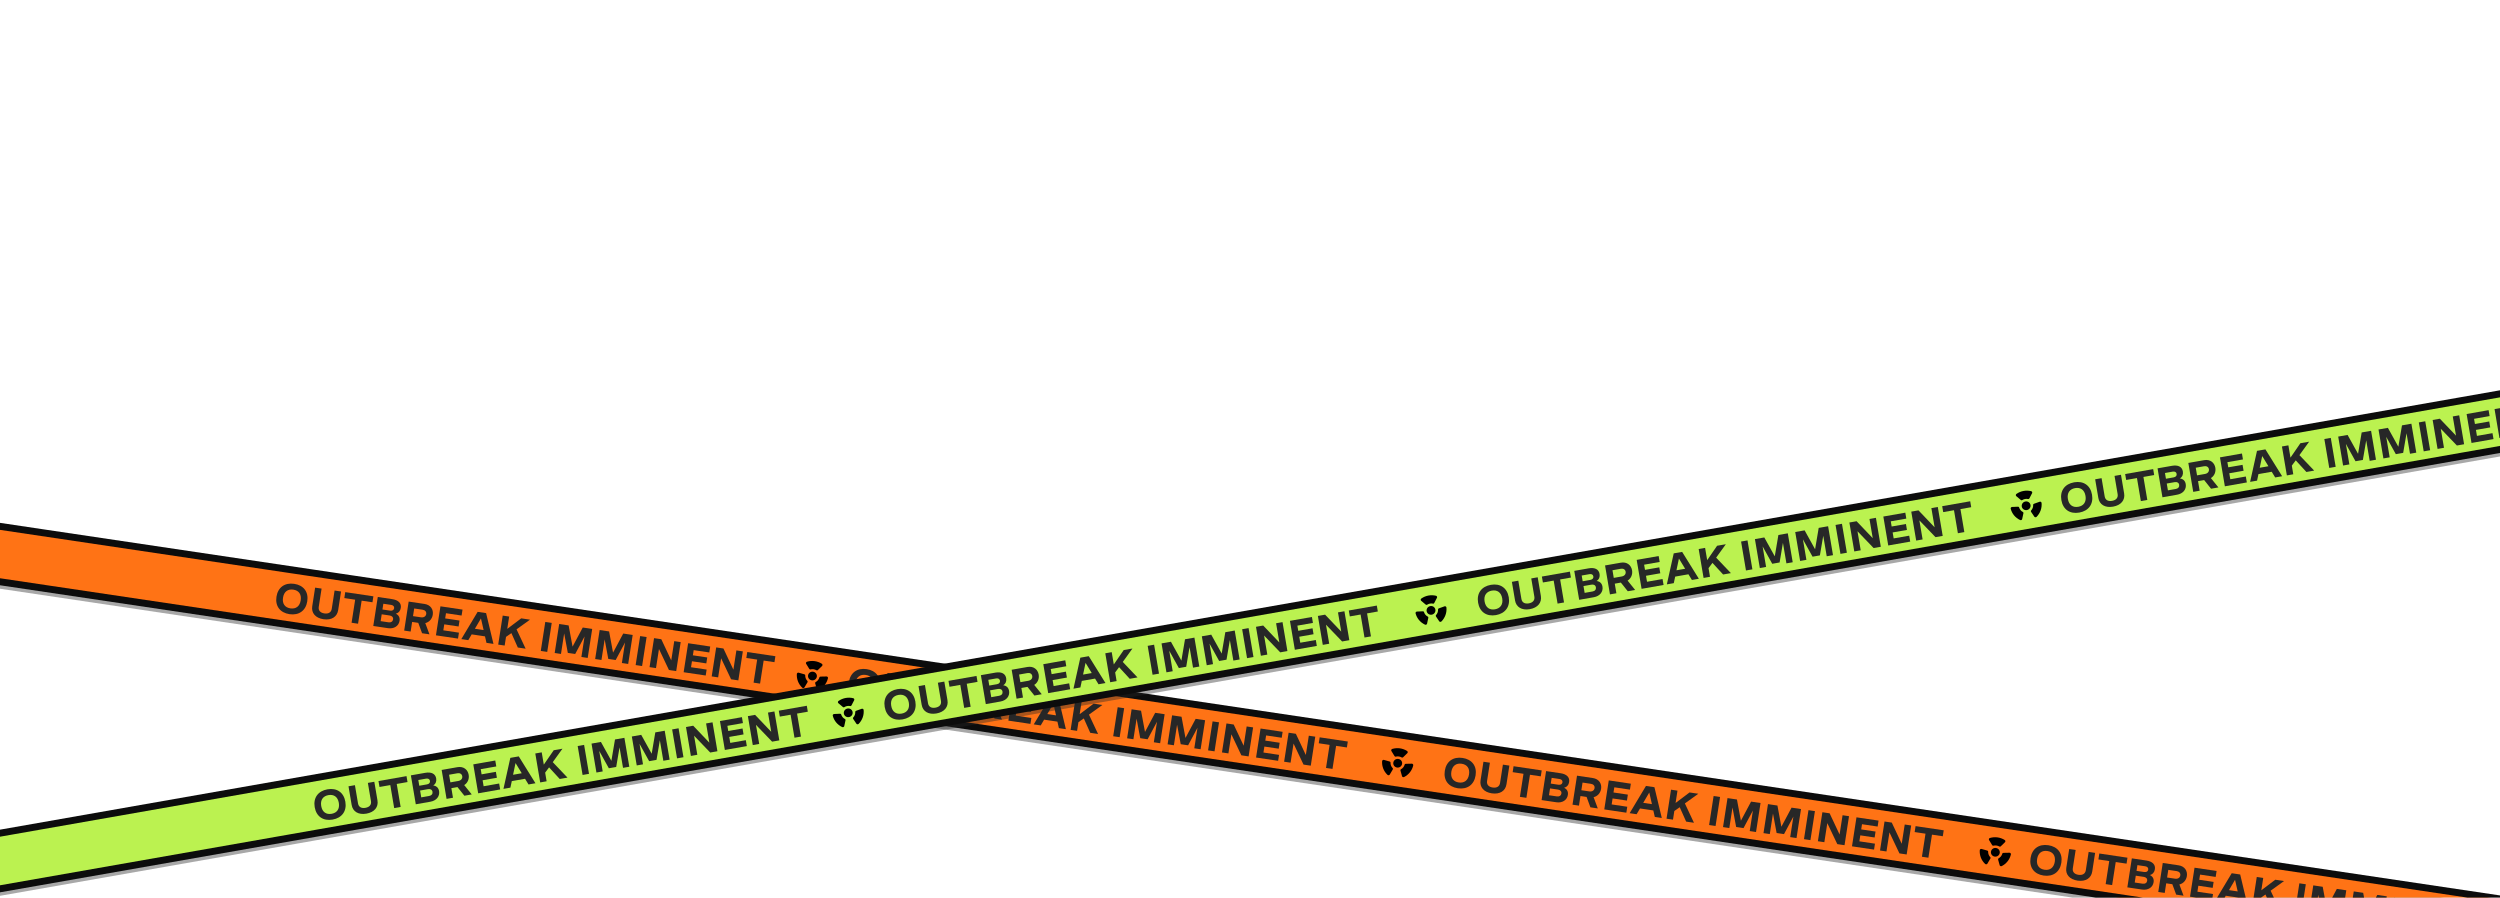 <svg width="1440" height="517" viewBox="0 0 1440 517" fill="none" xmlns="http://www.w3.org/2000/svg">
<g clip-path="url(#clip0_1317_2161)">
<path opacity="0.4" d="M-30.542 302.661L1487.45 528.89L1482.61 560.071L-35.384 333.842L-30.542 302.661Z" fill="#272727"/>
<path d="M-30.886 298.583L1487.1 524.812L1482.26 555.993L-35.727 329.764L-30.886 298.583Z" fill="#FF7315"/>
<path d="M-30.886 298.583L1487.1 524.812L1482.26 555.993L-35.727 329.764L-30.886 298.583Z" stroke="#0C0C0C" stroke-width="4" stroke-miterlimit="10"/>
<path d="M506.705 395.479C505.864 400.887 501.887 403.7 496.479 402.896C491.056 402.086 488.123 398.245 488.964 392.837C489.805 387.429 493.767 384.61 499.19 385.42C504.599 386.224 507.546 390.072 506.705 395.479ZM492.732 393.395C492.182 396.916 493.893 399.089 496.993 399.552C500.087 400.015 502.374 398.435 502.923 394.914C503.472 391.393 501.762 389.221 498.669 388.764C495.568 388.301 493.274 389.881 492.732 393.395Z" fill="#272727"/>
<path d="M526.157 389.833L524.489 400.601C523.898 404.408 520.7 406.506 516.042 405.818C511.377 405.123 508.965 402.188 509.556 398.381L511.224 387.613L514.943 388.165L513.31 398.708C512.997 400.723 514.165 402.113 516.556 402.467C518.948 402.821 520.484 401.834 520.797 399.824L522.431 389.282L526.15 389.833H526.157Z" fill="#272727"/>
<path d="M528.569 390.194L544.781 392.612L544.253 396.038L538.024 395.111L535.959 408.392L532.226 407.833L534.291 394.553L528.048 393.62L528.576 390.194H528.569Z" fill="#272727"/>
<path d="M555.585 394.219C559.248 394.764 560.993 396.61 560.576 399.3C560.319 400.955 559.339 402.181 557.677 402.589C559.429 403.461 560.131 404.878 559.846 406.73C559.38 409.727 556.676 411.477 553.2 410.959L544.719 409.699L547.312 392.993L555.578 394.226L555.585 394.219ZM548.966 406.907L553.555 407.588C554.973 407.799 555.939 407.118 556.127 405.933C556.315 404.721 555.564 403.856 554.16 403.652L549.578 402.971L548.966 406.907ZM550.009 400.199L554.431 400.86C555.724 401.05 556.579 400.512 556.739 399.484C556.906 398.401 556.169 397.734 555.015 397.556L550.517 396.889L550.002 400.199H550.009Z" fill="#272727"/>
<path d="M574.203 396.991C577.832 397.529 579.451 400.274 578.993 403.223C578.624 405.579 577.004 407.479 574.682 408.038L577.088 414.508L572.833 413.874L570.636 407.888L567.105 407.364L566.243 412.901L562.523 412.349L565.117 395.643L574.217 396.998L574.203 396.991ZM567.612 404.02L572.242 404.708C573.8 404.939 575.009 404.19 575.225 402.814C575.433 401.466 574.529 400.54 573.118 400.328L568.301 399.613L567.619 404.02H567.612Z" fill="#272727"/>
<path d="M586.604 402.344L586.139 405.327L594.404 406.56L593.876 409.986L585.61 408.753L585.075 412.199L594.064 413.541L593.535 416.966L580.82 415.073L583.413 398.367L596.129 400.26L595.6 403.686L586.611 402.344H586.604ZM604.839 401.554L609.713 402.283L613.946 420.004L609.928 419.404L609.073 415.666L601.405 414.521L599.452 417.845L595.433 417.246L604.839 401.554ZM608.274 412.042L606.744 405.341L603.254 411.293L608.274 412.042Z" fill="#272727"/>
<path d="M627.253 411.634L632.481 422.769L627.983 422.101L624.277 413.813L621.177 415.972L620.398 420.971L616.679 420.419L619.272 403.713L622.991 404.265L621.893 411.361L629.936 405.3L634.99 406.056L627.239 411.634H627.253Z" fill="#272727"/>
<path d="M647.511 407.915L644.918 424.621L641.198 424.07L643.791 407.364L647.511 407.915Z" fill="#272727"/>
<path d="M670.828 411.389L668.234 428.095L664.599 427.55L666.434 415.713L661.032 425.827L656.778 425.193L654.678 413.963L652.843 425.8L649.214 425.262L651.807 408.555L657.243 409.366L659.517 421.591L665.384 410.578L670.828 411.389ZM694.144 414.862L691.551 431.568L687.915 431.023L689.751 419.187L684.349 429.3L680.094 428.667L677.995 417.436L676.16 429.273L672.531 428.735L675.124 412.029L680.56 412.839L682.834 425.064L688.701 414.051L694.144 414.862Z" fill="#272727"/>
<path d="M702.16 416.061L699.567 432.767L695.848 432.215L698.441 415.509L702.16 416.061Z" fill="#272727"/>
<path d="M721.793 418.982L719.2 435.688L715.028 435.069L709.279 422.959L707.569 433.958L703.85 433.407L706.443 416.701L710.614 417.32L716.349 429.525L718.073 418.431L721.793 418.982Z" fill="#272727"/>
<path d="M729.273 423.607L728.808 426.59L737.073 427.822L736.545 431.248L728.279 430.015L727.744 433.461L736.733 434.803L736.204 438.229L723.489 436.335L726.082 419.629L738.798 421.523L738.269 424.948L729.28 423.607H729.273Z" fill="#272727"/>
<path d="M757.595 424.322L755.002 441.028L750.831 440.408L745.082 428.299L743.372 439.298L739.652 438.746L742.245 422.04L746.417 422.66L752.152 434.864L753.876 423.77L757.595 424.322Z" fill="#272727"/>
<path d="M760.126 424.696L776.338 427.114L775.81 430.54L769.581 429.613L767.516 442.894L763.783 442.335L765.847 429.055L759.604 428.122L760.133 424.696H760.126Z" fill="#272727"/>
<path d="M849.945 446.626C849.104 452.033 845.128 454.846 839.719 454.043C834.296 453.232 831.363 449.391 832.204 443.983C833.045 438.576 837.008 435.756 842.43 436.567C847.839 437.371 850.787 441.218 849.945 446.626ZM835.972 444.542C835.423 448.063 837.133 450.235 840.233 450.699C843.327 451.162 845.614 449.582 846.164 446.061C846.713 442.54 845.002 440.367 841.909 439.911C838.808 439.448 836.514 441.028 835.972 444.542Z" fill="#272727"/>
<path d="M869.397 440.98L867.729 451.748C867.138 455.555 863.94 457.652 859.282 456.964C854.617 456.27 852.205 453.334 852.796 449.527L854.464 438.76L858.184 439.312L856.55 449.854C856.237 451.87 857.405 453.26 859.797 453.614C862.188 453.968 863.724 452.98 864.037 450.971L865.671 440.429L869.39 440.98H869.397Z" fill="#272727"/>
<path d="M871.809 441.341L888.021 443.759L887.493 447.184L881.264 446.258L879.199 459.539L875.466 458.98L877.531 445.7L871.288 444.767L871.816 441.341H871.809Z" fill="#272727"/>
<path d="M898.825 445.366C902.489 445.911 904.234 447.757 903.816 450.447C903.559 452.102 902.579 453.327 900.917 453.736C902.669 454.608 903.371 456.024 903.086 457.877C902.621 460.873 899.916 462.624 896.44 462.106L887.959 460.846L890.552 444.14L898.818 445.373L898.825 445.366ZM892.207 458.054L896.795 458.735C898.213 458.946 899.179 458.265 899.367 457.08C899.555 455.868 898.804 455.003 897.4 454.799L892.818 454.117L892.207 458.054ZM893.249 451.346L897.671 452.006C898.964 452.197 899.819 451.659 899.979 450.631C900.146 449.548 899.409 448.88 898.255 448.703L893.757 448.036L893.242 451.346H893.249Z" fill="#272727"/>
<path d="M917.442 448.138C921.071 448.676 922.691 451.421 922.232 454.37C921.863 456.726 920.244 458.626 917.922 459.185L920.327 465.655L916.072 465.021L913.876 459.035L910.344 458.51L909.482 464.047L905.763 463.496L908.356 446.79L917.456 448.145L917.442 448.138ZM910.852 455.166L915.482 455.854C917.039 456.086 918.248 455.337 918.464 453.961C918.673 452.613 917.769 451.686 916.357 451.475L911.54 450.76L910.859 455.166H910.852Z" fill="#272727"/>
<path d="M929.845 453.491L929.379 456.474L937.645 457.707L937.116 461.132L928.85 459.9L928.315 463.346L937.304 464.687L936.776 468.113L924.061 466.22L926.654 449.514L939.369 451.407L938.84 454.833L929.852 453.491H929.845ZM948.08 452.701L952.953 453.43L957.187 471.151L953.168 470.551L952.313 466.812L944.645 465.668L942.692 468.992L938.674 468.392L948.08 452.701ZM951.514 463.189L949.984 456.488L946.495 462.44L951.514 463.189Z" fill="#272727"/>
<path d="M970.493 462.78L975.721 473.916L971.223 473.248L967.517 464.96L964.417 467.119L963.638 472.118L959.919 471.566L962.512 454.86L966.231 455.412L965.133 462.508L973.176 456.447L978.23 457.203L970.479 462.78H970.493Z" fill="#272727"/>
<path d="M990.758 459.062L988.165 475.768L984.445 475.216L987.038 458.51L990.758 459.062Z" fill="#272727"/>
<path d="M1014.07 462.535L1011.47 479.241L1007.84 478.697L1009.67 466.86L1004.27 476.973L1000.02 476.34L997.918 465.11L996.083 476.946L992.454 476.408L995.047 459.702L1000.48 460.513L1002.76 472.737L1008.62 461.725L1014.07 462.535ZM1037.38 466.009L1034.79 482.715L1031.16 482.17L1032.99 470.333L1027.59 480.447L1023.33 479.813L1021.24 468.583L1019.4 480.42L1015.77 479.882L1018.36 463.175L1023.8 463.986L1026.07 476.211L1031.94 465.198L1037.38 466.009Z" fill="#272727"/>
<path d="M1045.4 467.207L1042.81 483.913L1039.09 483.362L1041.68 466.656L1045.4 467.207Z" fill="#272727"/>
<path d="M1065.04 470.129L1062.45 486.835L1058.28 486.215L1052.53 474.106L1050.82 485.105L1047.1 484.553L1049.69 467.847L1053.86 468.467L1059.6 480.672L1061.32 469.577L1065.04 470.129Z" fill="#272727"/>
<path d="M1072.52 474.753L1072.05 477.736L1080.32 478.969L1079.79 482.395L1071.53 481.162L1070.99 484.608L1079.98 485.95L1079.45 489.375L1066.74 487.482L1069.33 470.776L1082.04 472.669L1081.52 476.095L1072.53 474.753H1072.52Z" fill="#272727"/>
<path d="M1100.84 475.468L1098.24 492.174L1094.07 491.555L1088.32 479.446L1086.61 490.444L1082.89 489.893L1085.49 473.187L1089.66 473.807L1095.39 486.011L1097.12 474.917L1100.84 475.468Z" fill="#272727"/>
<path d="M1103.37 475.843L1119.58 478.261L1119.05 481.686L1112.82 480.76L1110.76 494.041L1107.02 493.482L1109.09 480.202L1102.84 479.269L1103.37 475.843H1103.37Z" fill="#272727"/>
<path d="M1187.34 496.901C1186.5 502.308 1182.52 505.121 1177.11 504.317C1171.69 503.507 1168.76 499.666 1169.6 494.258C1170.44 488.851 1174.4 486.031 1179.82 486.842C1185.23 487.645 1188.18 491.493 1187.34 496.901ZM1173.37 494.817C1172.82 498.338 1174.53 500.51 1177.63 500.974C1180.72 501.437 1183.01 499.857 1183.56 496.336C1184.11 492.815 1182.4 490.642 1179.3 490.186C1176.2 489.723 1173.91 491.303 1173.37 494.817Z" fill="#272727"/>
<path d="M1206.79 491.255L1205.12 502.022C1204.53 505.83 1201.33 507.927 1196.68 507.239C1192.01 506.545 1189.6 503.609 1190.19 499.802L1191.86 489.035L1195.58 489.587L1193.94 500.129C1193.63 502.145 1194.8 503.534 1197.19 503.889C1199.58 504.243 1201.12 503.255 1201.43 501.246L1203.06 490.703L1206.78 491.255H1206.79Z" fill="#272727"/>
<path d="M1209.2 491.616L1225.42 494.034L1224.89 497.459L1218.66 496.533L1216.59 509.814L1212.86 509.255L1214.92 495.975L1208.68 495.042L1209.21 491.616H1209.2Z" fill="#272727"/>
<path d="M1236.22 495.641C1239.88 496.186 1241.63 498.031 1241.21 500.722C1240.95 502.376 1239.97 503.602 1238.31 504.011C1240.06 504.883 1240.76 506.299 1240.48 508.152C1240.01 511.148 1237.31 512.899 1233.83 512.381L1225.35 511.121L1227.94 494.415L1236.21 495.648L1236.22 495.641ZM1229.6 508.329L1234.19 509.01C1235.61 509.221 1236.57 508.54 1236.76 507.355C1236.95 506.143 1236.2 505.278 1234.79 505.073L1230.21 504.392L1229.6 508.329ZM1230.64 501.621L1235.06 502.281C1236.36 502.472 1237.21 501.934 1237.37 500.905C1237.54 499.823 1236.8 499.155 1235.65 498.978L1231.15 498.311L1230.64 501.621H1230.64Z" fill="#272727"/>
<path d="M1254.84 498.413C1258.46 498.951 1260.08 501.696 1259.63 504.645C1259.26 507.001 1257.64 508.901 1255.32 509.46L1257.72 515.929L1253.47 515.296L1251.27 509.31L1247.74 508.785L1246.88 514.322L1243.16 513.771L1245.75 497.064L1254.85 498.42L1254.84 498.413ZM1248.25 505.441L1252.88 506.129C1254.43 506.361 1255.64 505.612 1255.86 504.236C1256.07 502.887 1255.16 501.961 1253.75 501.75L1248.93 501.035L1248.25 505.441H1248.25Z" fill="#272727"/>
<path d="M1267.24 503.766L1266.77 506.749L1275.04 507.982L1274.51 511.407L1266.24 510.175L1265.71 513.621L1274.7 514.962L1274.17 518.388L1261.45 516.495L1264.05 499.789L1276.76 501.682L1276.23 505.108L1267.24 503.766H1267.24ZM1285.47 502.976L1290.35 503.705L1294.58 521.425L1290.56 520.826L1289.71 517.087L1282.04 515.943L1280.08 519.267L1276.07 518.667L1285.47 502.976ZM1288.91 513.464L1287.38 506.763L1283.89 512.715L1288.91 513.464Z" fill="#272727"/>
<path d="M1307.89 513.055L1313.11 524.19L1308.62 523.523L1304.91 515.235L1301.81 517.394L1301.03 522.392L1297.31 521.841L1299.9 505.135L1303.62 505.686L1302.53 512.783L1310.57 506.722L1315.62 507.478L1307.87 513.055H1307.89Z" fill="#272727"/>
<path d="M1328.15 509.337L1325.56 526.043L1321.84 525.491L1324.43 508.785L1328.15 509.337Z" fill="#272727"/>
<path d="M1351.46 512.81L1348.87 529.516L1345.23 528.971L1347.07 517.135L1341.67 527.248L1337.41 526.615L1335.31 515.385L1333.48 527.221L1329.85 526.683L1332.44 509.977L1337.88 510.787L1340.15 523.012L1346.02 512L1351.46 512.81ZM1374.78 516.284L1372.18 532.99L1368.55 532.445L1370.38 520.608L1364.98 530.722L1360.73 530.088L1358.63 518.858L1356.79 530.694L1353.16 530.156L1355.76 513.45L1361.19 514.261L1363.47 526.486L1369.33 515.473L1374.78 516.284Z" fill="#272727"/>
<path d="M1382.79 517.482L1380.2 534.188L1376.48 533.637L1379.07 516.93L1382.79 517.482Z" fill="#272727"/>
<path d="M176.987 346.349C176.146 351.756 172.17 354.569 166.761 353.765C161.338 352.955 158.405 349.114 159.246 343.706C160.087 338.299 164.05 335.479 169.472 336.29C174.881 337.093 177.829 340.941 176.987 346.349ZM163.014 344.265C162.465 347.786 164.175 349.958 167.275 350.421C170.369 350.884 172.656 349.304 173.206 345.783C173.755 342.262 172.044 340.09 168.951 339.633C165.85 339.17 163.556 340.75 163.014 344.265Z" fill="#272727"/>
<path d="M196.446 340.703L194.778 351.47C194.187 355.277 190.989 357.375 186.331 356.68C181.666 355.985 179.254 353.05 179.845 349.243L181.513 338.476L185.233 339.027L183.599 349.57C183.286 351.586 184.454 352.975 186.845 353.329C189.237 353.683 190.773 352.696 191.086 350.687L192.72 340.144L196.439 340.696L196.446 340.703Z" fill="#272727"/>
<path d="M198.851 341.064L215.063 343.481L214.535 346.907L208.306 345.981L206.241 359.261L202.508 358.703L204.573 345.422L198.33 344.489L198.858 341.064H198.851Z" fill="#272727"/>
<path d="M225.867 345.089C229.53 345.633 231.275 347.479 230.858 350.169C230.601 351.824 229.621 353.05 227.966 353.459C229.718 354.33 230.42 355.747 230.135 357.599C229.67 360.596 226.965 362.346 223.489 361.829L215.008 360.562L217.601 343.856L225.867 345.089ZM219.249 357.777L223.837 358.458C225.255 358.669 226.221 357.988 226.409 356.803C226.597 355.59 225.846 354.725 224.442 354.521L219.86 353.84L219.249 357.777ZM220.291 351.068L224.713 351.729C226.006 351.92 226.861 351.382 227.021 350.353C227.188 349.27 226.451 348.603 225.304 348.426L220.806 347.758L220.291 351.068Z" fill="#272727"/>
<path d="M244.484 347.86C248.113 348.398 249.733 351.143 249.274 354.092C248.905 356.448 247.286 358.349 244.964 358.907L247.369 365.377L243.114 364.744L240.918 358.757L237.386 358.233L236.524 363.77L232.805 363.218L235.398 346.512L244.498 347.867L244.484 347.86ZM237.894 354.889L242.524 355.577C244.081 355.808 245.29 355.059 245.506 353.683C245.715 352.335 244.811 351.409 243.399 351.198L238.582 350.482L237.9 354.889H237.894Z" fill="#272727"/>
<path d="M256.887 353.214L256.421 356.197L264.687 357.429L264.158 360.855L255.892 359.622L255.357 363.068L264.346 364.41L263.818 367.836L251.103 365.942L253.696 349.236L266.411 351.13L265.882 354.555L256.894 353.214H256.887ZM275.122 352.424L279.995 353.152L284.229 370.88L280.21 370.281L279.355 366.542L271.687 365.398L269.734 368.721L265.716 368.122L275.122 352.43V352.424ZM278.556 362.912L277.026 356.21L273.537 362.163L278.556 362.912ZM297.535 362.503L302.763 373.638L298.265 372.971L294.566 364.682L291.466 366.841L290.687 371.84L286.968 371.289L289.561 354.583L293.28 355.134L292.182 362.231L300.225 356.169L305.279 356.925L297.528 362.503H297.535Z" fill="#272727"/>
<path d="M317.8 358.785L315.207 375.491L311.487 374.939L314.08 358.233L317.8 358.785Z" fill="#272727"/>
<path d="M341.11 362.258L338.517 378.964L334.881 378.419L336.716 366.583L331.314 376.696L327.06 376.063L324.96 364.832L323.125 376.669L319.496 376.131L322.089 359.425L327.526 360.235L329.799 372.46L335.666 361.448L341.11 362.258ZM364.427 365.731L361.834 382.437L358.198 381.893L360.033 370.056L354.631 380.17L350.377 379.536L348.277 368.306L346.442 380.142L342.813 379.604L345.406 362.898L350.843 363.709L353.116 375.933L358.983 364.921L364.427 365.731Z" fill="#272727"/>
<path d="M372.442 366.93L369.849 383.636L366.13 383.084L368.723 366.378L372.442 366.93Z" fill="#272727"/>
<path d="M392.082 369.852L389.489 386.558L385.317 385.938L379.568 373.829L377.858 384.828L374.139 384.276L376.732 367.57L380.903 368.19L386.638 380.394L388.362 369.3L392.082 369.852Z" fill="#272727"/>
<path d="M399.561 374.476L399.096 377.459L407.361 378.692L406.833 382.117L398.567 380.885L398.032 384.331L407.021 385.672L406.492 389.098L393.777 387.205L396.37 370.499L409.086 372.392L408.557 375.818L399.568 374.476H399.561Z" fill="#272727"/>
<path d="M427.877 375.191L425.284 391.897L421.112 391.277L415.363 379.168L413.653 390.167L409.934 389.616L412.527 372.909L416.698 373.529L422.433 385.734L424.157 374.639L427.877 375.191Z" fill="#272727"/>
<path d="M430.407 375.565L446.619 377.983L446.091 381.409L439.862 380.483L437.797 393.763L434.064 393.205L436.129 379.924L429.886 378.991L430.414 375.565H430.407Z" fill="#272727"/>
<path d="M467.968 391.897C469.381 391.897 470.527 390.775 470.527 389.391C470.527 388.007 469.381 386.885 467.968 386.885C466.556 386.885 465.41 388.007 465.41 389.391C465.41 390.775 466.556 391.897 467.968 391.897Z" fill="black"/>
<path d="M463.284 388.39L459.967 387.45C459.467 387.375 459.008 387.736 458.98 388.226C458.793 391.087 459.849 393.981 462.067 396.079C462.428 396.426 463.019 396.392 463.332 396.004L465.091 393.028C465.293 392.789 465.286 392.435 465.063 392.21C464.194 391.339 463.77 390.174 463.819 389.016C463.833 388.703 463.596 388.437 463.284 388.383V388.39Z" fill="black"/>
<path d="M471.118 385.917L473.565 383.534C473.639 383.442 473.692 383.335 473.722 383.222C473.751 383.108 473.756 382.989 473.735 382.874C473.715 382.758 473.67 382.648 473.604 382.551C473.537 382.453 473.451 382.37 473.349 382.308C470.888 380.762 467.795 380.265 464.84 381.143C464.354 381.286 464.103 381.804 464.291 382.267L466.092 385.216C466.21 385.502 466.53 385.672 466.835 385.591C468.038 385.27 469.283 385.475 470.291 386.074C470.562 386.238 470.916 386.163 471.118 385.917Z" fill="black"/>
<path d="M469.56 393.641L470.464 396.903C470.51 397.011 470.578 397.108 470.663 397.189C470.749 397.269 470.851 397.332 470.963 397.372C471.074 397.413 471.193 397.43 471.312 397.423C471.431 397.416 471.547 397.385 471.653 397.332C472.969 396.66 474.121 395.716 475.027 394.565C475.934 393.413 476.573 392.082 476.902 390.664C477.013 390.181 476.679 389.704 476.179 389.643L472.675 389.718C472.362 389.677 472.056 389.861 471.973 390.167C471.66 391.345 470.867 392.306 469.832 392.871C469.554 393.021 469.442 393.361 469.56 393.647V393.641Z" fill="black"/>
<path d="M805.077 442.131C806.49 442.131 807.635 441.009 807.635 439.625C807.635 438.241 806.49 437.119 805.077 437.119C803.664 437.119 802.519 438.241 802.519 439.625C802.519 441.009 803.664 442.131 805.077 442.131Z" fill="black"/>
<path d="M800.399 438.624L797.083 437.684C796.582 437.609 796.123 437.97 796.095 438.46C795.908 441.32 796.964 444.215 799.182 446.313C799.544 446.66 800.135 446.626 800.447 446.238L802.206 443.261C802.408 443.023 802.401 442.669 802.178 442.444C801.309 441.572 800.885 440.408 800.934 439.25C800.948 438.937 800.712 438.671 800.399 438.617V438.624Z" fill="black"/>
<path d="M808.226 436.152L810.673 433.768C810.747 433.676 810.801 433.569 810.83 433.456C810.859 433.342 810.864 433.224 810.844 433.108C810.823 432.992 810.779 432.882 810.712 432.785C810.646 432.687 810.559 432.605 810.458 432.542C807.997 430.996 804.903 430.499 801.949 431.377C801.462 431.52 801.212 432.038 801.399 432.501L803.2 435.45C803.318 435.736 803.638 435.906 803.944 435.825C805.146 435.505 806.391 435.709 807.399 436.308C807.67 436.472 808.025 436.397 808.226 436.152Z" fill="black"/>
<path d="M806.676 443.874L807.579 447.137C807.625 447.244 807.693 447.342 807.779 447.423C807.864 447.503 807.966 447.566 808.078 447.606C808.19 447.646 808.309 447.664 808.427 447.657C808.546 447.65 808.662 447.619 808.768 447.566C810.085 446.894 811.236 445.95 812.142 444.798C813.049 443.647 813.688 442.316 814.017 440.898C814.128 440.415 813.795 439.938 813.294 439.877L809.79 439.952C809.477 439.911 809.171 440.095 809.088 440.401C808.775 441.579 807.983 442.54 806.947 443.105C806.669 443.255 806.558 443.595 806.676 443.881V443.874Z" fill="black"/>
<path d="M1149.32 493.428C1150.74 493.428 1151.88 492.305 1151.88 490.921C1151.88 489.537 1150.74 488.415 1149.32 488.415C1147.91 488.415 1146.77 489.537 1146.77 490.921C1146.77 492.305 1147.91 493.428 1149.32 493.428Z" fill="black"/>
<path d="M1144.64 489.92L1141.32 488.98C1140.82 488.905 1140.36 489.266 1140.34 489.757C1140.15 492.617 1141.2 495.512 1143.42 497.609C1143.78 497.957 1144.37 497.922 1144.69 497.534L1146.45 494.558C1146.65 494.32 1146.64 493.966 1146.42 493.741C1145.55 492.869 1145.13 491.705 1145.17 490.547C1145.19 490.233 1144.95 489.968 1144.64 489.913V489.92Z" fill="black"/>
<path d="M1152.47 487.448L1154.92 485.064C1155 484.972 1155.05 484.866 1155.08 484.752C1155.11 484.638 1155.11 484.52 1155.09 484.404C1155.07 484.289 1155.03 484.179 1154.96 484.081C1154.89 483.984 1154.81 483.901 1154.71 483.838C1152.24 482.292 1149.15 481.795 1146.2 482.674C1145.71 482.817 1145.46 483.334 1145.65 483.798L1147.45 486.746C1147.57 487.032 1147.89 487.203 1148.19 487.121C1149.39 486.801 1150.64 487.005 1151.65 487.605C1151.92 487.768 1152.27 487.693 1152.47 487.448Z" fill="black"/>
<path d="M1150.92 495.171L1151.83 498.433C1151.87 498.541 1151.94 498.638 1152.03 498.719C1152.11 498.8 1152.21 498.862 1152.33 498.903C1152.44 498.943 1152.56 498.96 1152.68 498.953C1152.79 498.946 1152.91 498.915 1153.02 498.862C1154.33 498.191 1155.48 497.246 1156.39 496.095C1157.3 494.944 1157.94 493.613 1158.27 492.195C1158.38 491.711 1158.04 491.235 1157.54 491.173L1154.04 491.248C1153.73 491.207 1153.42 491.391 1153.34 491.698C1153.02 492.876 1152.23 493.836 1151.19 494.402C1150.92 494.551 1150.81 494.892 1150.92 495.178V495.171Z" fill="black"/>
</g>
<g clip-path="url(#clip1_1317_2161)">
<path opacity="0.4" d="M-11.76 486.025L1499.83 220.369L1505.1 251.48L-6.489 517.136L-11.76 486.025Z" fill="#272727"/>
<path d="M-13.376 482.266L1498.21 216.61L1503.48 247.721L-8.105 513.377L-13.376 482.266Z" fill="#BBF250"/>
<path d="M-13.376 482.266L1498.21 216.61L1503.48 247.721L-8.105 513.377L-13.376 482.266Z" stroke="#0C0C0C" stroke-width="4" stroke-miterlimit="10"/>
<path d="M527.256 404.101C528.168 409.497 525.286 413.423 519.901 414.372C514.501 415.319 510.502 412.603 509.589 407.207C508.677 401.811 511.544 397.883 516.944 396.936C522.329 395.987 526.343 398.705 527.256 404.101ZM513.341 406.545C513.934 410.059 516.243 411.579 519.331 411.037C522.412 410.497 524.082 408.275 523.489 404.761C522.896 401.247 520.586 399.727 517.507 400.273C514.419 400.815 512.743 403.04 513.341 406.545Z" fill="#272727"/>
<path d="M543.922 392.591L545.746 403.333C546.39 407.131 544.02 410.133 539.384 410.954C534.739 411.771 531.522 409.75 530.878 405.951L529.054 395.209L532.757 394.556L534.542 405.074C534.883 407.085 536.431 408.034 538.812 407.613C541.192 407.192 542.337 405.769 541.998 403.764L540.213 393.246L543.915 392.593L543.922 392.591Z" fill="#272727"/>
<path d="M546.325 392.17L562.469 389.334L563.051 392.751L556.849 393.843L559.092 407.095L555.374 407.746L553.131 394.495L546.914 395.585L546.331 392.168L546.325 392.17Z" fill="#272727"/>
<path d="M573.226 387.441C576.874 386.799 579.113 387.997 579.568 390.681C579.848 392.333 579.306 393.806 577.859 394.719C579.797 394.992 580.911 396.113 581.227 397.961C581.733 400.951 579.721 403.467 576.26 404.076L567.816 405.564L564.99 388.895L573.221 387.45L573.226 387.441ZM570.962 401.571L575.53 400.765C576.942 400.517 577.643 399.565 577.446 398.382C577.241 397.172 576.255 396.589 574.858 396.84L570.297 397.643L570.962 401.571ZM569.829 394.877L574.232 394.105C575.519 393.877 576.16 393.096 575.986 392.07C575.802 390.99 574.892 390.59 573.741 390.787L569.263 391.577L569.822 394.88L569.829 394.877Z" fill="#272727"/>
<path d="M591.764 384.18C595.377 383.543 597.782 385.634 598.279 388.576C598.675 390.928 597.74 393.243 595.714 394.508L600.043 399.884L595.806 400.629L591.828 395.646L588.312 396.265L589.246 401.791L585.543 402.444L582.718 385.776L591.779 384.182L591.764 384.18ZM587.736 392.933L592.345 392.12C593.896 391.847 594.806 390.754 594.576 389.381C594.347 388.036 593.196 387.443 591.791 387.689L586.994 388.535L587.742 392.931L587.736 392.933Z" fill="#272727"/>
<path d="M605.223 385.334L605.725 388.312L613.956 386.866L614.539 390.283L606.307 391.728L606.89 395.167L615.841 393.596L616.424 397.013L603.763 399.239L600.937 382.571L613.598 380.344L614.181 383.761L605.229 385.332L605.223 385.334ZM622.271 378.816L627.125 377.965L636.748 393.436L632.746 394.139L630.752 390.863L623.116 392.203L622.314 395.974L618.313 396.677L622.271 378.816ZM628.847 387.679L625.276 381.805L623.849 388.556L628.847 387.679Z" fill="#272727"/>
<path d="M646.721 381.286L655.204 390.196L650.726 390.986L644.588 384.295L642.33 387.324L643.173 392.313L639.47 392.966L636.644 376.298L640.347 375.644L641.55 382.724L647.263 374.429L652.297 373.547L646.708 381.291L646.721 381.286Z" fill="#272727"/>
<path d="M664.762 371.35L667.588 388.018L663.885 388.671L661.059 372.003L664.762 371.35Z" fill="#272727"/>
<path d="M687.981 367.268L690.806 383.936L687.185 384.569L685.181 372.76L683.257 384.063L679.02 384.809L673.475 374.819L675.479 386.628L671.867 387.266L669.041 370.598L674.455 369.647L680.479 380.524L682.561 368.221L687.981 367.268ZM711.199 363.186L714.025 379.854L710.403 380.487L708.399 368.678L706.475 379.981L702.238 380.726L696.694 370.737L698.697 382.546L695.085 383.184L692.259 366.516L697.673 365.565L703.697 376.442L705.779 364.139L711.199 363.186Z" fill="#272727"/>
<path d="M719.182 361.787L722.008 378.455L718.305 379.108L715.479 362.44L719.182 361.787Z" fill="#272727"/>
<path d="M738.731 358.347L741.556 375.015L737.403 375.747L728.118 366.079L729.976 377.054L726.273 377.707L723.447 361.039L727.6 360.307L736.902 370.07L735.028 359L738.731 358.347Z" fill="#272727"/>
<path d="M747.289 360.367L747.791 363.344L756.022 361.898L756.605 365.315L748.374 366.761L748.956 370.199L757.908 368.628L758.49 372.045L745.829 374.272L743.004 357.603L755.665 355.377L756.247 358.794L747.296 360.365L747.289 360.367Z" fill="#272727"/>
<path d="M774.383 352.085L777.208 368.753L773.055 369.485L763.77 359.817L765.628 370.792L761.925 371.445L759.1 354.777L763.253 354.045L772.555 363.808L770.68 352.738L774.383 352.085Z" fill="#272727"/>
<path d="M776.902 351.639L793.046 348.804L793.629 352.221L787.427 353.313L789.67 366.564L785.951 367.216L783.708 353.964L777.491 355.054L776.908 351.637L776.902 351.639Z" fill="#272727"/>
<path d="M869.046 344.025C869.958 349.421 867.076 353.348 861.691 354.296C856.291 355.243 852.292 352.528 851.379 347.132C850.467 341.736 853.334 337.807 858.734 336.861C864.119 335.912 868.133 338.629 869.046 344.025ZM855.131 346.469C855.724 349.983 858.033 351.503 861.121 350.961C864.202 350.422 865.872 348.2 865.279 344.686C864.686 341.172 862.376 339.652 859.297 340.198C856.21 340.739 854.533 342.964 855.131 346.469Z" fill="#272727"/>
<path d="M885.712 332.515L887.536 343.258C888.18 347.056 885.81 350.058 881.174 350.879C876.529 351.696 873.312 349.674 872.668 345.876L870.844 335.134L874.547 334.48L876.332 344.998C876.673 347.01 878.221 347.958 880.602 347.537C882.982 347.117 884.127 345.694 883.788 343.689L882.003 333.171L885.706 332.518L885.712 332.515Z" fill="#272727"/>
<path d="M888.115 332.095L904.259 329.259L904.841 332.676L898.639 333.768L900.882 347.019L897.164 347.671L894.921 334.419L888.704 335.509L888.121 332.092L888.115 332.095Z" fill="#272727"/>
<path d="M915.016 327.366C918.664 326.723 920.903 327.922 921.358 330.606C921.638 332.257 921.096 333.731 919.649 334.644C921.587 334.917 922.701 336.038 923.017 337.886C923.523 340.876 921.511 343.392 918.05 344L909.606 345.489L906.78 328.82L915.011 327.374L915.016 327.366ZM912.752 341.496L917.32 340.69C918.732 340.442 919.433 339.49 919.236 338.306C919.031 337.097 918.045 336.514 916.648 336.765L912.087 337.568L912.752 341.496ZM911.619 334.802L916.022 334.03C917.309 333.802 917.95 333.021 917.776 331.995C917.592 330.915 916.682 330.515 915.531 330.712L911.053 331.502L911.612 334.804L911.619 334.802Z" fill="#272727"/>
<path d="M933.554 324.105C937.167 323.467 939.572 325.558 940.069 328.501C940.465 330.853 939.53 333.168 937.504 334.432L941.833 339.809L937.596 340.554L933.618 335.57L930.102 336.19L931.036 341.715L927.333 342.369L924.508 325.7L933.569 324.107L933.554 324.105ZM929.526 332.857L934.135 332.045C935.686 331.772 936.596 330.679 936.366 329.305C936.137 327.96 934.986 327.367 933.581 327.614L928.784 328.46L929.532 332.855L929.526 332.857Z" fill="#272727"/>
<path d="M947.013 325.259L947.515 328.236L955.746 326.791L956.329 330.207L948.097 331.653L948.68 335.092L957.632 333.52L958.214 336.937L945.553 339.164L942.727 322.496L955.388 320.269L955.971 323.686L947.019 325.257L947.013 325.259ZM964.061 318.741L968.915 317.89L978.538 333.361L974.536 334.064L972.542 330.787L964.906 332.128L964.104 335.899L960.103 336.602L964.061 318.741ZM970.637 327.603L967.066 321.73L965.639 328.481L970.637 327.603Z" fill="#272727"/>
<path d="M988.511 321.211L996.994 330.12L992.516 330.91L986.378 324.22L984.12 327.249L984.963 332.237L981.26 332.891L978.435 316.222L982.137 315.569L983.34 322.648L989.053 314.354L994.087 313.472L988.498 321.215L988.511 321.211Z" fill="#272727"/>
<path d="M1006.56 311.272L1009.38 327.94L1005.68 328.594L1002.86 311.925L1006.56 311.272Z" fill="#272727"/>
<path d="M1029.77 307.192L1032.6 323.861L1028.98 324.494L1026.97 312.685L1025.05 323.988L1020.81 324.733L1015.27 314.744L1017.27 326.553L1013.66 327.191L1010.83 310.522L1016.24 309.571L1022.27 320.449L1024.35 308.146L1029.77 307.192ZM1052.99 303.11L1055.81 319.778L1052.19 320.412L1050.19 308.603L1048.26 319.906L1044.03 320.651L1038.48 310.662L1040.49 322.471L1036.87 323.109L1034.05 306.44L1039.46 305.489L1045.49 316.367L1047.57 304.063L1052.99 303.11Z" fill="#272727"/>
<path d="M1060.97 301.711L1063.8 318.38L1060.1 319.033L1057.27 302.365L1060.97 301.711Z" fill="#272727"/>
<path d="M1080.53 298.269L1083.35 314.938L1079.2 315.669L1069.91 306.001L1071.77 316.976L1068.07 317.63L1065.24 300.961L1069.4 300.23L1078.7 309.992L1076.82 298.923L1080.53 298.269Z" fill="#272727"/>
<path d="M1089.09 300.289L1089.59 303.267L1097.82 301.821L1098.4 305.238L1090.17 306.683L1090.75 310.122L1099.7 308.551L1100.29 311.968L1087.63 314.194L1084.8 297.526L1097.46 295.299L1098.04 298.716L1089.09 300.287L1089.09 300.289Z" fill="#272727"/>
<path d="M1116.17 292.009L1119 308.678L1114.85 309.409L1105.56 299.741L1107.42 310.716L1103.72 311.37L1100.89 294.701L1105.04 293.97L1114.34 303.732L1112.47 292.663L1116.17 292.009Z" fill="#272727"/>
<path d="M1118.69 291.564L1134.84 288.728L1135.42 292.145L1129.22 293.237L1131.46 306.489L1127.74 307.14L1125.5 293.889L1119.28 294.979L1118.7 291.562L1118.69 291.564Z" fill="#272727"/>
<path d="M1205.01 284.973C1205.93 290.369 1203.04 294.295 1197.66 295.244C1192.26 296.191 1188.26 293.475 1187.35 288.079C1186.44 282.683 1189.3 278.755 1194.7 277.808C1200.09 276.859 1204.1 279.577 1205.01 284.973ZM1191.1 287.417C1191.69 290.931 1194 292.451 1197.09 291.909C1200.17 291.37 1201.84 289.147 1201.25 285.633C1200.65 282.119 1198.35 280.599 1195.27 281.145C1192.18 281.687 1190.5 283.912 1191.1 287.417Z" fill="#272727"/>
<path d="M1221.68 273.463L1223.5 284.205C1224.15 288.003 1221.78 291.005 1217.14 291.826C1212.5 292.643 1209.28 290.622 1208.64 286.823L1206.81 276.081L1210.51 275.428L1212.3 285.946C1212.64 287.957 1214.19 288.905 1216.57 288.485C1218.95 288.064 1220.1 286.641 1219.76 284.636L1217.97 274.118L1221.67 273.465L1221.68 273.463Z" fill="#272727"/>
<path d="M1224.08 273.042L1240.23 270.206L1240.81 273.623L1234.61 274.715L1236.85 287.967L1233.13 288.618L1230.89 275.367L1224.67 276.457L1224.09 273.04L1224.08 273.042Z" fill="#272727"/>
<path d="M1250.98 268.313C1254.63 267.671 1256.87 268.87 1257.33 271.553C1257.61 273.205 1257.06 274.678 1255.62 275.591C1257.55 275.864 1258.67 276.985 1258.98 278.833C1259.49 281.823 1257.48 284.339 1254.02 284.948L1245.57 286.436L1242.75 269.767L1250.98 268.322L1250.98 268.313ZM1248.72 282.443L1253.29 281.638C1254.7 281.389 1255.4 280.437 1255.2 279.254C1255 278.044 1254.01 277.461 1252.62 277.712L1248.05 278.515L1248.72 282.443ZM1247.59 275.749L1251.99 274.977C1253.28 274.749 1253.92 273.968 1253.74 272.942C1253.56 271.862 1252.65 271.462 1251.5 271.659L1247.02 272.449L1247.58 275.752L1247.59 275.749Z" fill="#272727"/>
<path d="M1269.52 265.052C1273.13 264.415 1275.54 266.506 1276.04 269.448C1276.43 271.8 1275.5 274.115 1273.47 275.38L1277.8 280.756L1273.56 281.502L1269.59 276.518L1266.07 277.138L1267 282.663L1263.3 283.316L1260.48 266.648L1269.54 265.054L1269.52 265.052ZM1265.49 273.805L1270.1 272.993C1271.65 272.719 1272.56 271.626 1272.33 270.253C1272.1 268.908 1270.95 268.315 1269.55 268.561L1264.75 269.407L1265.5 273.803L1265.49 273.805Z" fill="#272727"/>
<path d="M1282.98 266.206L1283.48 269.184L1291.71 267.738L1292.3 271.155L1284.07 272.6L1284.65 276.039L1293.6 274.468L1294.18 277.885L1281.52 280.111L1278.7 263.443L1291.36 261.216L1291.94 264.633L1282.99 266.204L1282.98 266.206ZM1300.03 259.688L1304.88 258.837L1314.51 274.308L1310.5 275.011L1308.51 271.735L1300.87 273.075L1300.07 276.846L1296.07 277.549L1300.03 259.688ZM1306.61 268.551L1303.03 262.677L1301.61 269.428L1306.61 268.551Z" fill="#272727"/>
<path d="M1324.48 262.159L1332.96 271.068L1328.48 271.858L1322.35 265.167L1320.09 268.196L1320.93 273.185L1317.23 273.838L1314.4 257.17L1318.11 256.516L1319.31 263.596L1325.02 255.301L1330.06 254.419L1324.47 262.163L1324.48 262.159Z" fill="#272727"/>
<path d="M1342.53 252.22L1345.35 268.888L1341.65 269.541L1338.82 252.873L1342.53 252.22Z" fill="#272727"/>
<path d="M1365.74 248.14L1368.56 264.808L1364.94 265.442L1362.94 253.632L1361.01 264.935L1356.78 265.681L1351.23 255.691L1353.24 267.5L1349.62 268.138L1346.8 251.47L1352.21 250.519L1358.24 261.396L1360.32 249.093L1365.74 248.14ZM1388.96 244.058L1391.78 260.726L1388.16 261.359L1386.16 249.55L1384.23 260.853L1380 261.598L1374.45 251.609L1376.46 263.418L1372.84 264.056L1370.02 247.388L1375.43 246.437L1381.45 257.314L1383.54 245.011L1388.96 244.058Z" fill="#272727"/>
<path d="M1396.94 242.659L1399.77 259.327L1396.06 259.98L1393.24 243.312L1396.94 242.659Z" fill="#272727"/>
<path d="M1416.5 239.217L1419.32 255.885L1415.17 256.617L1405.88 246.949L1407.74 257.924L1404.04 258.577L1401.21 241.909L1405.36 241.177L1414.67 250.94L1412.79 239.87L1416.5 239.217Z" fill="#272727"/>
<path d="M1425.05 241.237L1425.56 244.214L1433.79 242.768L1434.37 246.185L1426.14 247.631L1426.72 251.069L1435.67 249.498L1436.26 252.915L1423.59 255.142L1420.77 238.473L1433.43 236.247L1434.01 239.663L1425.06 241.235L1425.05 241.237Z" fill="#272727"/>
<path d="M1452.14 232.957L1454.97 249.625L1450.81 250.357L1441.53 240.689L1443.39 251.664L1439.68 252.317L1436.86 235.649L1441.01 234.917L1450.31 244.68L1448.44 233.61L1452.14 232.957Z" fill="#272727"/>
<path d="M198.93 461.811C199.843 467.206 196.961 471.133 191.576 472.082C186.175 473.028 182.177 470.313 181.264 464.917C180.351 459.521 183.218 455.593 188.619 454.646C194.004 453.697 198.018 456.415 198.93 461.811ZM185.015 464.255C185.608 467.768 187.918 469.288 191.006 468.747C194.087 468.207 195.757 465.985 195.164 462.471C194.571 458.957 192.261 457.437 189.182 457.983C186.094 458.525 184.418 460.749 185.015 464.255Z" fill="#272727"/>
<path d="M215.603 450.298L217.427 461.04C218.071 464.839 215.701 467.84 211.062 468.655C206.417 469.472 203.2 467.451 202.556 463.652L200.733 452.91L204.435 452.257L206.221 462.775C206.562 464.786 208.11 465.734 210.49 465.314C212.871 464.893 214.016 463.47 213.677 461.465L211.891 450.947L215.594 450.294L215.603 450.298Z" fill="#272727"/>
<path d="M217.999 449.88L234.144 447.044L234.726 450.461L228.524 451.553L230.767 464.804L227.049 465.456L224.806 452.204L218.589 453.294L218.006 449.878L217.999 449.88Z" fill="#272727"/>
<path d="M244.9 445.151C248.548 444.509 250.787 445.707 251.243 448.391C251.522 450.043 250.98 451.516 249.54 452.427C251.478 452.699 252.592 453.821 252.908 455.668C253.414 458.659 251.402 461.175 247.941 461.783L239.494 463.265L236.669 446.597L244.9 445.151ZM242.636 459.281L247.204 458.475C248.616 458.227 249.318 457.275 249.121 456.092C248.915 454.882 247.929 454.299 246.532 454.55L241.971 455.353L242.636 459.281ZM241.503 452.587L245.906 451.815C247.193 451.587 247.834 450.806 247.661 449.78C247.476 448.7 246.566 448.3 245.422 448.495L240.944 449.285L241.503 452.587Z" fill="#272727"/>
<path d="M263.439 441.89C267.051 441.252 269.456 443.343 269.954 446.286C270.35 448.638 269.415 450.953 267.389 452.217L271.717 457.594L267.481 458.339L263.503 453.355L259.987 453.975L260.921 459.5L257.218 460.154L254.392 443.486L263.454 441.892L263.439 441.89ZM259.41 450.642L264.02 449.83C265.571 449.557 266.481 448.464 266.25 447.091C266.022 445.745 264.871 445.153 263.466 445.399L258.669 446.245L259.417 450.64L259.41 450.642Z" fill="#272727"/>
<path d="M276.897 443.044L277.399 446.021L285.63 444.576L286.212 447.993L277.981 449.438L278.564 452.877L287.515 451.306L288.098 454.722L275.437 456.949L272.611 440.281L285.272 438.054L285.855 441.471L276.903 443.042L276.897 443.044ZM293.945 436.526L298.799 435.675L308.424 451.153L304.422 451.855L302.428 448.579L294.792 449.92L293.99 453.691L289.989 454.393L293.947 436.532L293.945 436.526ZM300.521 445.389L296.95 439.515L295.523 446.266L300.521 445.389ZM318.396 438.996L326.878 447.905L322.4 448.695L316.269 442.003L314.011 445.032L314.854 450.02L311.151 450.674L308.326 434.005L312.028 433.352L313.232 440.431L318.944 432.137L323.978 431.255L318.389 438.999L318.396 438.996Z" fill="#272727"/>
<path d="M336.444 429.057L339.27 445.726L335.567 446.379L332.741 429.711L336.444 429.057Z" fill="#272727"/>
<path d="M359.656 424.977L362.481 441.646L358.86 442.279L356.856 430.47L354.931 441.773L350.695 442.518L345.15 432.529L347.154 444.338L343.541 444.976L340.716 428.308L346.129 427.356L352.154 438.234L354.235 425.931L359.656 424.977ZM382.874 420.895L385.699 437.564L382.078 438.197L380.074 426.388L378.15 437.691L373.913 438.436L368.368 428.447L370.372 440.256L366.759 440.894L363.934 424.225L369.347 423.274L375.372 434.152L377.454 421.849L382.874 420.895Z" fill="#272727"/>
<path d="M390.856 419.496L393.682 436.165L389.979 436.818L387.153 420.15L390.856 419.496Z" fill="#272727"/>
<path d="M410.411 416.054L413.237 432.723L409.084 433.454L399.799 423.786L401.656 434.761L397.953 435.415L395.128 418.746L399.281 418.015L408.583 427.778L406.708 416.708L410.411 416.054Z" fill="#272727"/>
<path d="M418.971 418.075L419.473 421.052L427.704 419.606L428.287 423.023L420.055 424.469L420.638 427.907L429.589 426.336L430.172 429.753L417.511 431.98L414.685 415.311L427.346 413.084L427.929 416.501L418.977 418.072L418.971 418.075Z" fill="#272727"/>
<path d="M446.058 409.794L448.883 426.463L444.73 427.194L435.445 417.526L437.303 428.501L433.6 429.155L430.774 412.486L434.927 411.755L444.229 421.518L442.355 410.448L446.058 409.794Z" fill="#272727"/>
<path d="M448.577 409.349L464.721 406.514L465.303 409.93L459.101 411.022L461.344 424.274L457.626 424.925L455.383 411.674L449.166 412.764L448.583 409.347L448.577 409.349Z" fill="#272727"/>
<path d="M489.375 412.958C490.715 412.511 491.447 411.084 491.009 409.771C490.571 408.458 489.13 407.756 487.789 408.203C486.449 408.65 485.717 410.077 486.155 411.39C486.593 412.703 488.035 413.405 489.375 412.958Z" fill="black"/>
<path d="M483.821 411.113L480.378 411.271C479.879 411.358 479.558 411.845 479.687 412.319C480.414 415.092 482.332 417.504 485.099 418.792C485.552 419.007 486.102 418.788 486.276 418.321L487.003 414.941C487.119 414.651 487 414.317 486.718 414.174C485.618 413.622 484.847 412.652 484.527 411.538C484.441 411.236 484.133 411.059 483.819 411.107L483.821 411.113Z" fill="black"/>
<path d="M490.471 406.289L492.038 403.254C492.079 403.143 492.096 403.025 492.088 402.908C492.08 402.791 492.047 402.677 491.991 402.574C491.935 402.471 491.858 402.38 491.764 402.309C491.67 402.237 491.561 402.186 491.446 402.159C488.622 401.471 485.53 401.978 483.005 403.746C482.589 404.036 482.515 404.606 482.84 404.986L485.481 407.214C485.683 407.448 486.04 407.508 486.305 407.334C487.344 406.65 488.59 406.45 489.735 406.7C490.044 406.769 490.357 406.586 490.471 406.289Z" fill="black"/>
<path d="M491.437 414.108L493.327 416.917C493.404 417.005 493.499 417.076 493.606 417.125C493.713 417.175 493.829 417.202 493.948 417.205C494.067 417.207 494.185 417.186 494.296 417.142C494.406 417.098 494.506 417.032 494.59 416.948C495.626 415.894 496.42 414.634 496.915 413.255C497.411 411.876 497.597 410.411 497.46 408.962C497.412 408.468 496.945 408.122 496.451 408.222L493.151 409.401C492.841 409.462 492.609 409.733 492.627 410.05C492.703 411.267 492.255 412.428 491.451 413.292C491.234 413.522 491.237 413.881 491.439 414.115L491.437 414.108Z" fill="black"/>
<path d="M825.06 353.957C826.4 353.51 827.132 352.083 826.694 350.77C826.256 349.457 824.814 348.755 823.474 349.202C822.133 349.649 821.402 351.076 821.84 352.389C822.278 353.702 823.719 354.404 825.06 353.957Z" fill="black"/>
<path d="M819.512 352.11L816.069 352.267C815.571 352.355 815.25 352.842 815.378 353.316C816.105 356.089 818.023 358.501 820.791 359.789C821.244 360.004 821.793 359.785 821.967 359.317L822.694 355.938C822.81 355.648 822.691 355.314 822.409 355.171C821.309 354.619 820.538 353.649 820.218 352.535C820.132 352.233 819.824 352.056 819.51 352.103L819.512 352.11Z" fill="black"/>
<path d="M826.155 347.288L827.722 344.253C827.763 344.142 827.78 344.024 827.772 343.907C827.764 343.79 827.731 343.676 827.675 343.573C827.62 343.469 827.542 343.379 827.448 343.308C827.354 343.236 827.246 343.185 827.13 343.158C824.306 342.47 821.214 342.977 818.69 344.745C818.273 345.035 818.2 345.605 818.524 345.985L821.165 348.213C821.368 348.447 821.725 348.507 821.989 348.333C823.029 347.649 824.274 347.449 825.42 347.698C825.729 347.768 826.042 347.584 826.155 347.288Z" fill="black"/>
<path d="M827.129 355.105L829.018 357.913C829.095 358.001 829.19 358.072 829.297 358.122C829.404 358.171 829.521 358.198 829.639 358.201C829.758 358.204 829.876 358.183 829.987 358.139C830.097 358.094 830.198 358.028 830.281 357.944C831.318 356.891 832.111 355.631 832.607 354.252C833.102 352.873 833.288 351.408 833.151 349.959C833.104 349.465 832.636 349.118 832.142 349.218L828.842 350.398C828.532 350.458 828.3 350.729 828.318 351.047C828.394 352.263 827.946 353.425 827.142 354.289C826.926 354.519 826.928 354.877 827.131 355.111L827.129 355.105Z" fill="black"/>
<path d="M1167.85 293.705C1169.19 293.258 1169.93 291.831 1169.49 290.518C1169.05 289.205 1167.61 288.503 1166.27 288.95C1164.93 289.397 1164.2 290.823 1164.63 292.137C1165.07 293.45 1166.51 294.152 1167.85 293.705Z" fill="black"/>
<path d="M1162.3 291.86L1158.86 292.017C1158.36 292.105 1158.04 292.592 1158.17 293.066C1158.89 295.839 1160.81 298.251 1163.58 299.539C1164.03 299.754 1164.58 299.535 1164.75 299.067L1165.48 295.688C1165.6 295.398 1165.48 295.064 1165.2 294.921C1164.1 294.369 1163.33 293.399 1163.01 292.285C1162.92 291.983 1162.61 291.806 1162.3 291.853L1162.3 291.86Z" fill="black"/>
<path d="M1168.95 287.036L1170.52 284C1170.56 283.889 1170.57 283.772 1170.57 283.655C1170.56 283.537 1170.53 283.424 1170.47 283.32C1170.41 283.217 1170.34 283.127 1170.24 283.056C1170.15 282.984 1170.04 282.933 1169.92 282.906C1167.1 282.218 1164.01 282.725 1161.48 284.493C1161.07 284.783 1160.99 285.353 1161.32 285.733L1163.96 287.961C1164.16 288.194 1164.52 288.255 1164.78 288.081C1165.82 287.396 1167.07 287.196 1168.21 287.446C1168.52 287.515 1168.84 287.332 1168.95 287.036Z" fill="black"/>
<path d="M1169.92 294.853L1171.81 297.661C1171.89 297.749 1171.98 297.82 1172.09 297.869C1172.2 297.919 1172.31 297.946 1172.43 297.949C1172.55 297.952 1172.67 297.93 1172.78 297.886C1172.89 297.842 1172.99 297.776 1173.08 297.692C1174.11 296.639 1174.91 295.378 1175.4 293.999C1175.9 292.621 1176.08 291.156 1175.95 289.707C1175.9 289.213 1175.43 288.866 1174.94 288.966L1171.64 290.146C1171.33 290.206 1171.09 290.477 1171.11 290.794C1171.19 292.011 1170.74 293.173 1169.94 294.037C1169.72 294.267 1169.72 294.625 1169.92 294.859L1169.92 294.853Z" fill="black"/>
</g>
<defs>
<clipPath id="clip0_1317_2161">
<rect width="1526" height="263" fill="white" transform="translate(-37.308 297.034)"/>
</clipPath>
<clipPath id="clip1_1317_2161">
<rect width="1526" height="263" fill="white" transform="translate(-19.959 482.828) rotate(-18.444)"/>
</clipPath>
</defs>
</svg>
